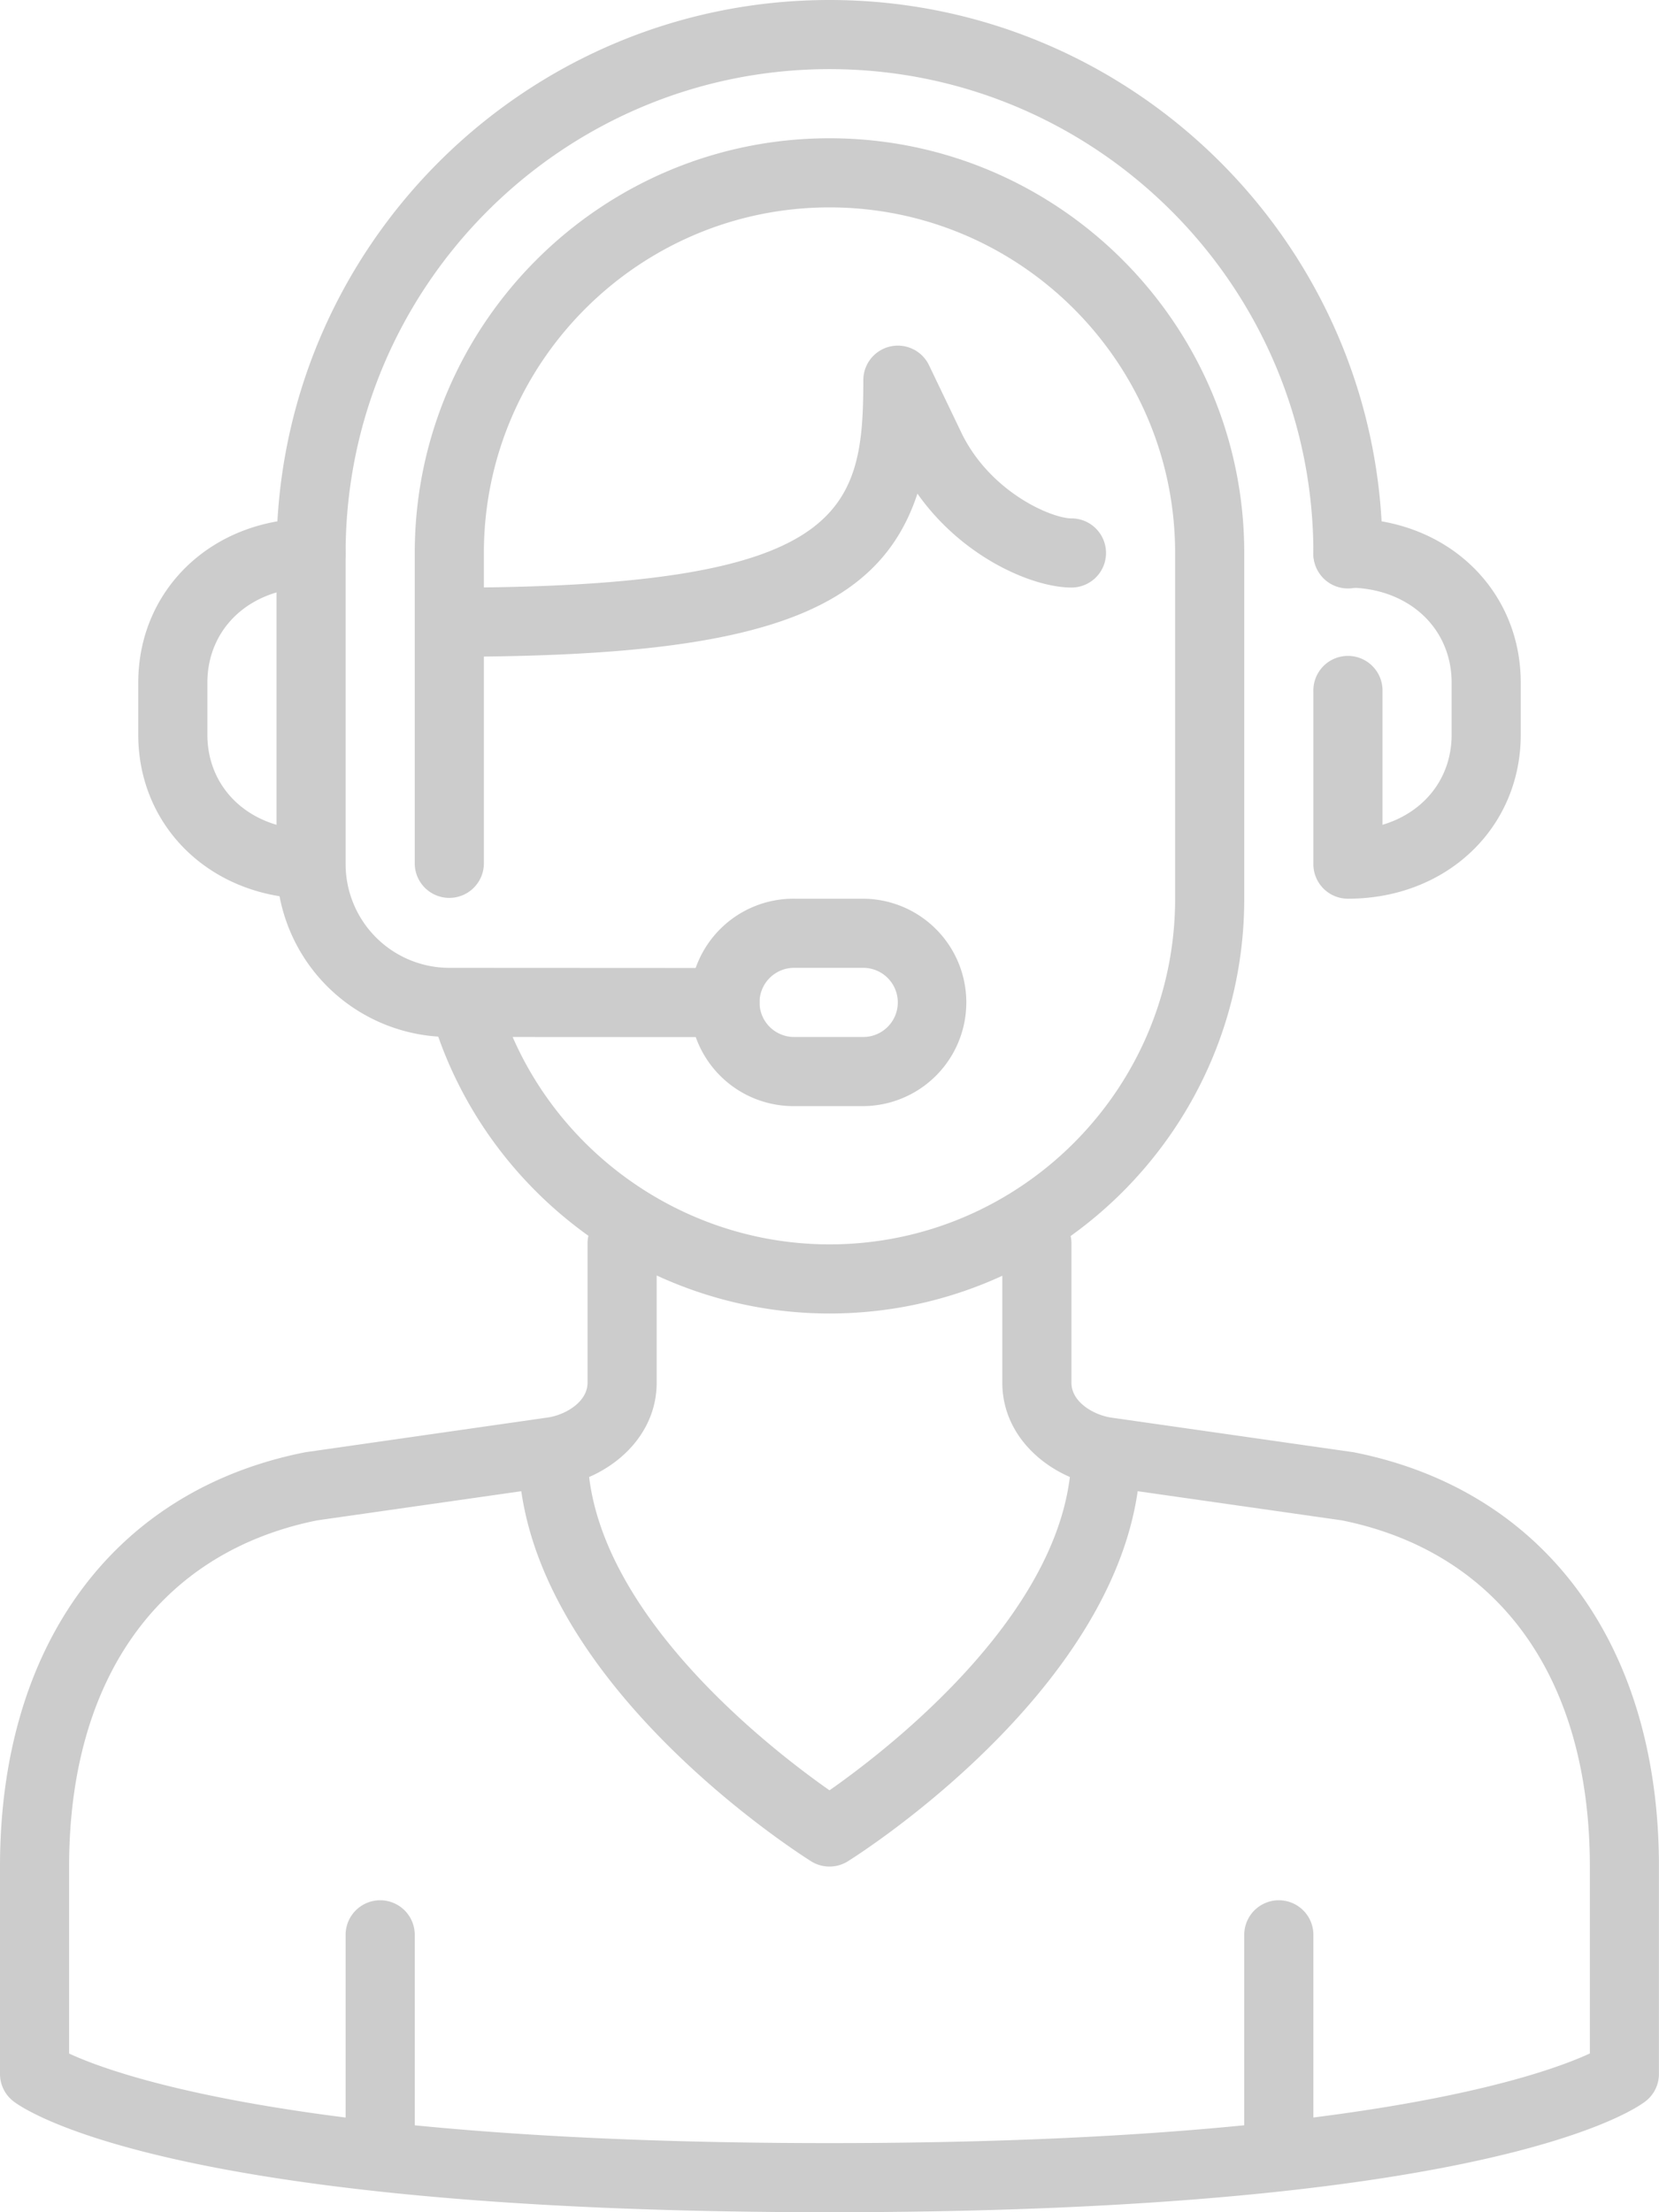 <svg xmlns="http://www.w3.org/2000/svg" width="810" height="1080" viewBox="0 0 810 1080"><g id="Слой_2" data-name="Слой 2"><g id="professions14_550585472"><g id="professions14_550585472-2" data-name="professions14_550585472"><path d="M354.38 506.32h0l-135-.07A84.47 84.47.0 0 1 135 421.88V270C135 121.12 256.12.0 405 0S675 121.12 675 270a16.88 16.88.0 1 1-33.75.0c0-130.27-106-236.25-236.25-236.25S168.75 139.73 168.75 270V421.88a50.68 50.68.0 0 0 50.63 50.62l135 .07a16.88 16.88.0 0 1 0 33.75z" fill="#ccc"/><path d="M421.88 540H388.13a50.63 50.63.0 1 1 0-101.25h33.75a50.63 50.63.0 0 1 0 101.25zm-33.75-67.5a16.88 16.88.0 1 0 0 33.75h33.75a16.88 16.88.0 0 0 0-33.75z" fill="#ccc"/><path d="M658.13 438.75a16.87 16.87.0 0 1-16.88-16.87V337.5a16.88 16.88.0 1 1 33.75.0v65.16c20.28-6 33.75-22.66 33.75-44V333.31c0-26.9-21.29-46.43-50.62-46.43a16.88 16.88.0 0 1 0-33.76c48.1.0 84.37 34.48 84.37 80.19v25.32C742.5 404.3 706.23 438.75 658.13 438.75z" fill="#ccc"/><path d="M151.88 438.75c-48.11.0-84.38-34.45-84.38-80.12V333.31c0-45.71 36.27-80.19 84.38-80.19a16.88 16.88.0 0 1 0 33.76c-29.34.0-50.63 19.53-50.63 46.43v25.32c0 26.87 21.29 46.37 50.63 46.37a16.88 16.88.0 0 1 0 33.75z" fill="#ccc"/><path d="M219.38 320.62a16.87 16.87.0 1 1 0-33.74c192.74.0 202.13-36.59 202.13-101.26a16.87 16.87.0 0 1 32.09-7.29l16.19 33.75c14.43 28.75 44 41 53.34 41a16.88 16.88.0 0 1 0 33.76c-18.95.0-53.22-14.66-75.2-45.85C428.1 301.49 364.84 320.62 219.38 320.62z" fill="#ccc"/><path d="M185.62 1054.69a16.87 16.87.0 0 1-16.87-16.88V945a16.88 16.88.0 1 1 33.75.0v92.81A16.88 16.88.0 0 1 185.62 1054.69z" fill="#ccc"/><path d="M624.37 1054.69a16.87 16.87.0 0 1-16.87-16.88V945a16.88 16.88.0 1 1 33.75.0v92.81A16.88 16.88.0 0 1 624.37 1054.69z" fill="#ccc"/><path d="M405 911.25a16.87 16.87.0 0 1-8.95-2.56C390.22 905 253.12 818.1 253.12 708.75a16.88 16.88.0 0 1 33.75.0c0 76.29 89.18 145 118.13 165.28C434 853.74 523.12 785 523.12 708.75a16.88 16.88.0 0 1 33.75.0c0 109.35-137.09 196.29-142.93 199.94A16.84 16.84.0 0 1 405 911.25z" fill="#ccc"/><path d="M405 1080c-317.08.0-390.88-48.47-398.25-54A16.88 16.88.0 0 1 0 1012.5V911.25c0-108 55.54-183.57 148.57-202.17.3-.06.61-.12.92-.16L267.61 692c7.94-1.18 19.26-7.26 19.26-17V607.5a16.88 16.88.0 1 1 33.75.0V675c0 28.11-24.8 47-48.14 50.44L154.74 742.26c-76.9 15.59-121 77.15-121 169v91.27c23.68 11 115.83 43.73 371.25 43.73 254.85.0 347.15-32.61 371.25-43.77V911.25c0-91.84-44.09-153.4-121-169l-117.65-16.8C514.18 722 489.37 703.11 489.37 675V607.5a16.88 16.88.0 1 1 33.75.0V675c0 9.78 11.32 15.86 19.36 17.06l118 16.86c.31.0.62.1.92.16 93 18.6 148.57 94.18 148.57 202.17V1012.5a16.88 16.88.0 0 1-6.75 13.5C795.88 1031.53 722.09 1080 405 1080z" fill="#ccc"/><path d="M405 641.25c-90 0-170.1-60.39-194.76-146.87a16.88 16.88.0 0 1 32.46-9.25C263.24 557.18 330 607.5 405 607.5c93.05.0 168.75-75.7 168.75-168.75V270c0-93.05-75.7-168.75-168.75-168.75S236.25 177 236.25 270V421.88a16.88 16.88.0 0 1-33.75.0V270c0-111.66 90.84-202.5 202.5-202.5S607.5 158.34 607.5 270V438.75C607.5 550.41 516.66 641.25 405 641.25z" fill="#ccc"/></g></g></g></svg>